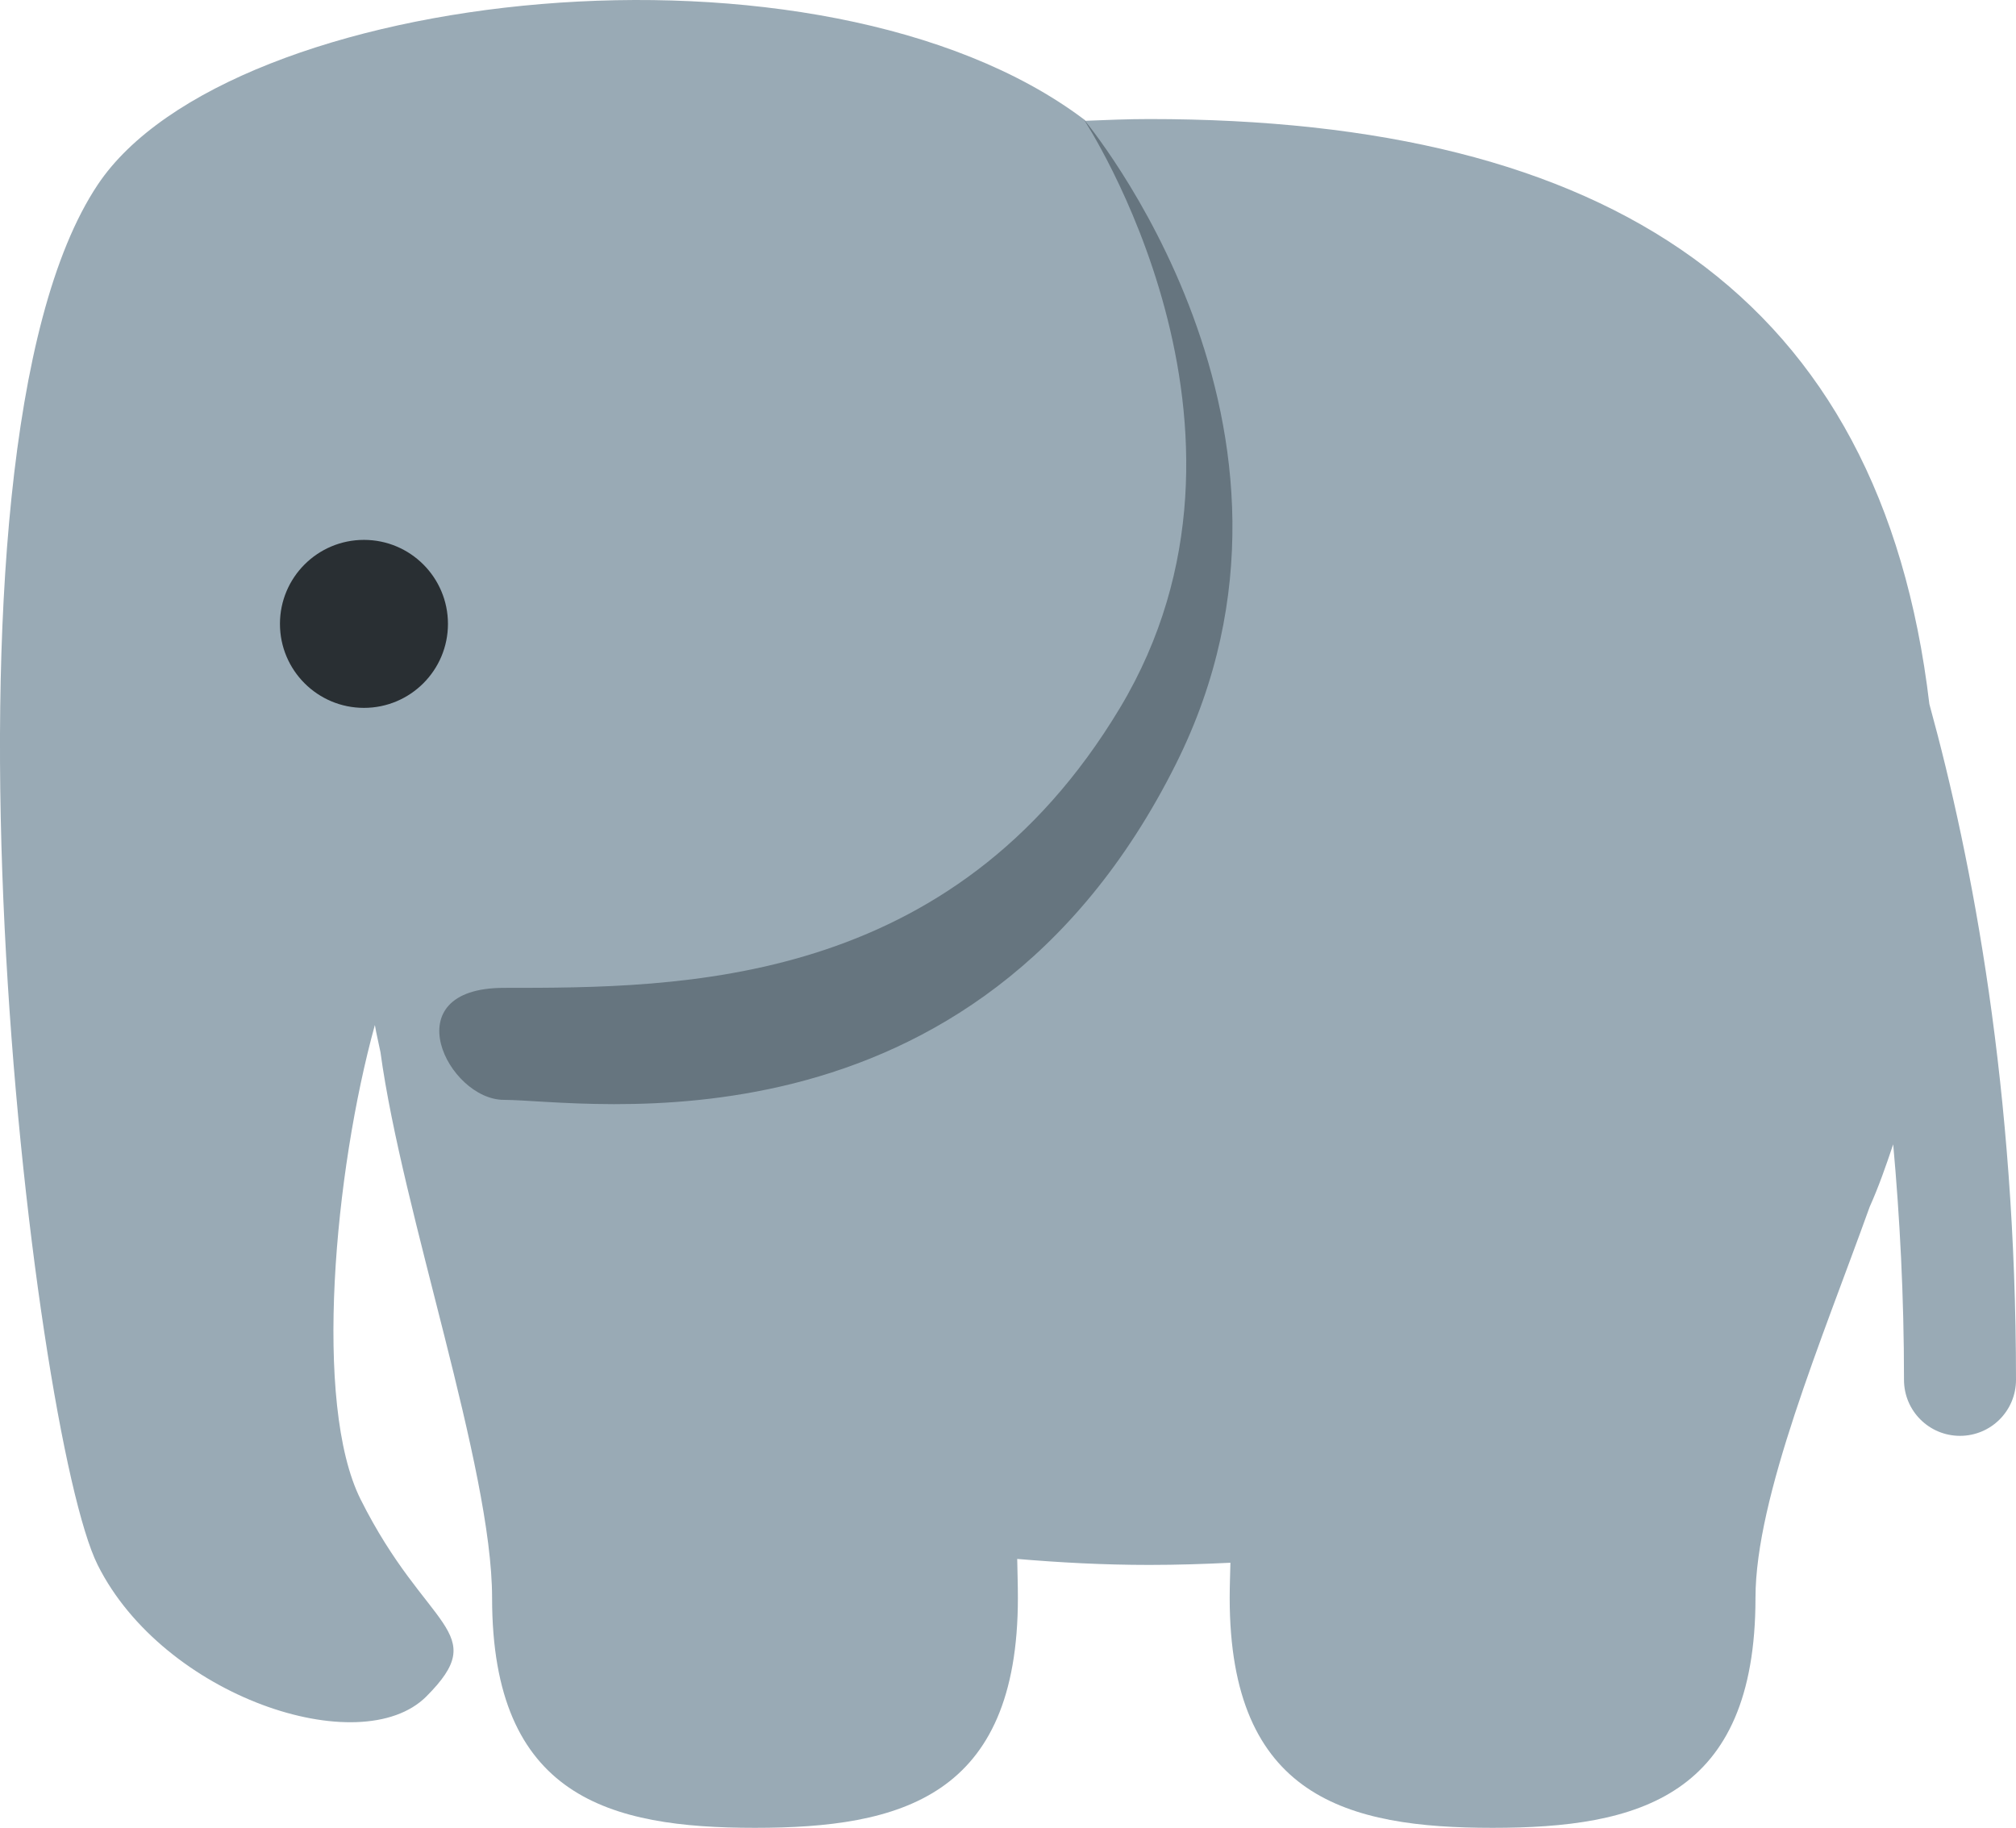 <?xml version="1.0" encoding="UTF-8" standalone="no"?>
<svg
   xmlns:dc="http://purl.org/dc/elements/1.1/"
   xmlns:cc="http://creativecommons.org/ns#"
   xmlns:rdf="http://www.w3.org/1999/02/22-rdf-syntax-ns#"
   xmlns:svg="http://www.w3.org/2000/svg"
   xmlns="http://www.w3.org/2000/svg"
   xmlns:sodipodi="http://sodipodi.sourceforge.net/DTD/sodipodi-0.dtd"
   xmlns:inkscape="http://www.inkscape.org/namespaces/inkscape"
   viewBox="0 0 35.999 32.641"
   id="svg2"
   version="1.1"
   inkscape:version="0.91 r13725"
   sodipodi:docname="1f418.svg"
   width="35.999"
   height="32.641">
  <defs
     id="defs12" />
  <sodipodi:namedview
     pagecolor="#ffffff"
     bordercolor="#666666"
     borderopacity="1"
     objecttolerance="10"
     gridtolerance="10"
     guidetolerance="10"
     inkscape:pageopacity="0"
     inkscape:pageshadow="2"
     inkscape:window-width="640"
     inkscape:window-height="480"
     id="namedview10"
     showgrid="false"
     inkscape:zoom="6.5555556"
     inkscape:cx="17.999331"
     inkscape:cy="17.641"
     inkscape:window-x="0"
     inkscape:window-y="0"
     inkscape:window-maximized="0"
     inkscape:current-layer="svg2" />
  <path
     d="m 34.452,12.573 c -0.864,-7.3 -5.729,-10.447 -13.93,-10.447 -0.391,0 -0.763,0.017 -1.139,0.031 -0.013,-0.01 -0.022,-0.021 -0.035,-0.031 -4.694,-3.521 -15.258,-2.347 -17.604,1.174 -3.255,4.883 -1.174,22.3 0,24.646 1.173,2.35 4.694,3.521 5.868,2.35 1.174,-1.176 0,-1.176 -1.173,-3.521 -0.85,-1.701 -0.466,-5.859 0.255,-8.471 0.028,0.168 0.068,0.322 0.1,0.486 0.39,2.871 1.993,7.412 1.993,9.744 0,3.564 2.102,4.107 4.694,4.107 2.593,0 4.695,-0.543 4.695,-4.107 0,-0.24 -0.008,-0.463 -0.012,-0.695 0.757,0.064 1.535,0.107 2.359,0.107 0.497,0 0.977,-0.016 1.448,-0.039 -0.004,0.209 -0.013,0.41 -0.013,0.627 0,3.564 2.103,4.107 4.694,4.107 2.593,0 4.695,-0.543 4.695,-4.107 0,-1.801 1.192,-4.625 2.039,-6.982 0.159,-0.354 0.291,-0.732 0.42,-1.117 0.118,1.307 0.193,2.706 0.193,4.206 0,0.553 0.447,1 1,1 0.553,0 1,-0.447 1,-1 0,-5.153 -0.771,-9.248 -1.547,-12.068 z"
     id="path4"
     inkscape:connector-curvature="0"
     style="fill:#99aab5" />
  <path
     d="m 19.349,2.126 c 0,0 3.65,5.515 0.65,10.515 -3,5 -7.838,5 -11,5 -2,0 -1,2 0,2 1.414,0 8.395,1.211 12,-6 3,-6 -1.65,-11.515 -1.65,-11.515 z"
     id="path6"
     inkscape:connector-curvature="0"
     style="fill:#66757f" />
  <circle
     cx="6.499"
     cy="11.141"
     r="1.5"
     id="circle8"
     style="fill:#292f33" />
</svg>
